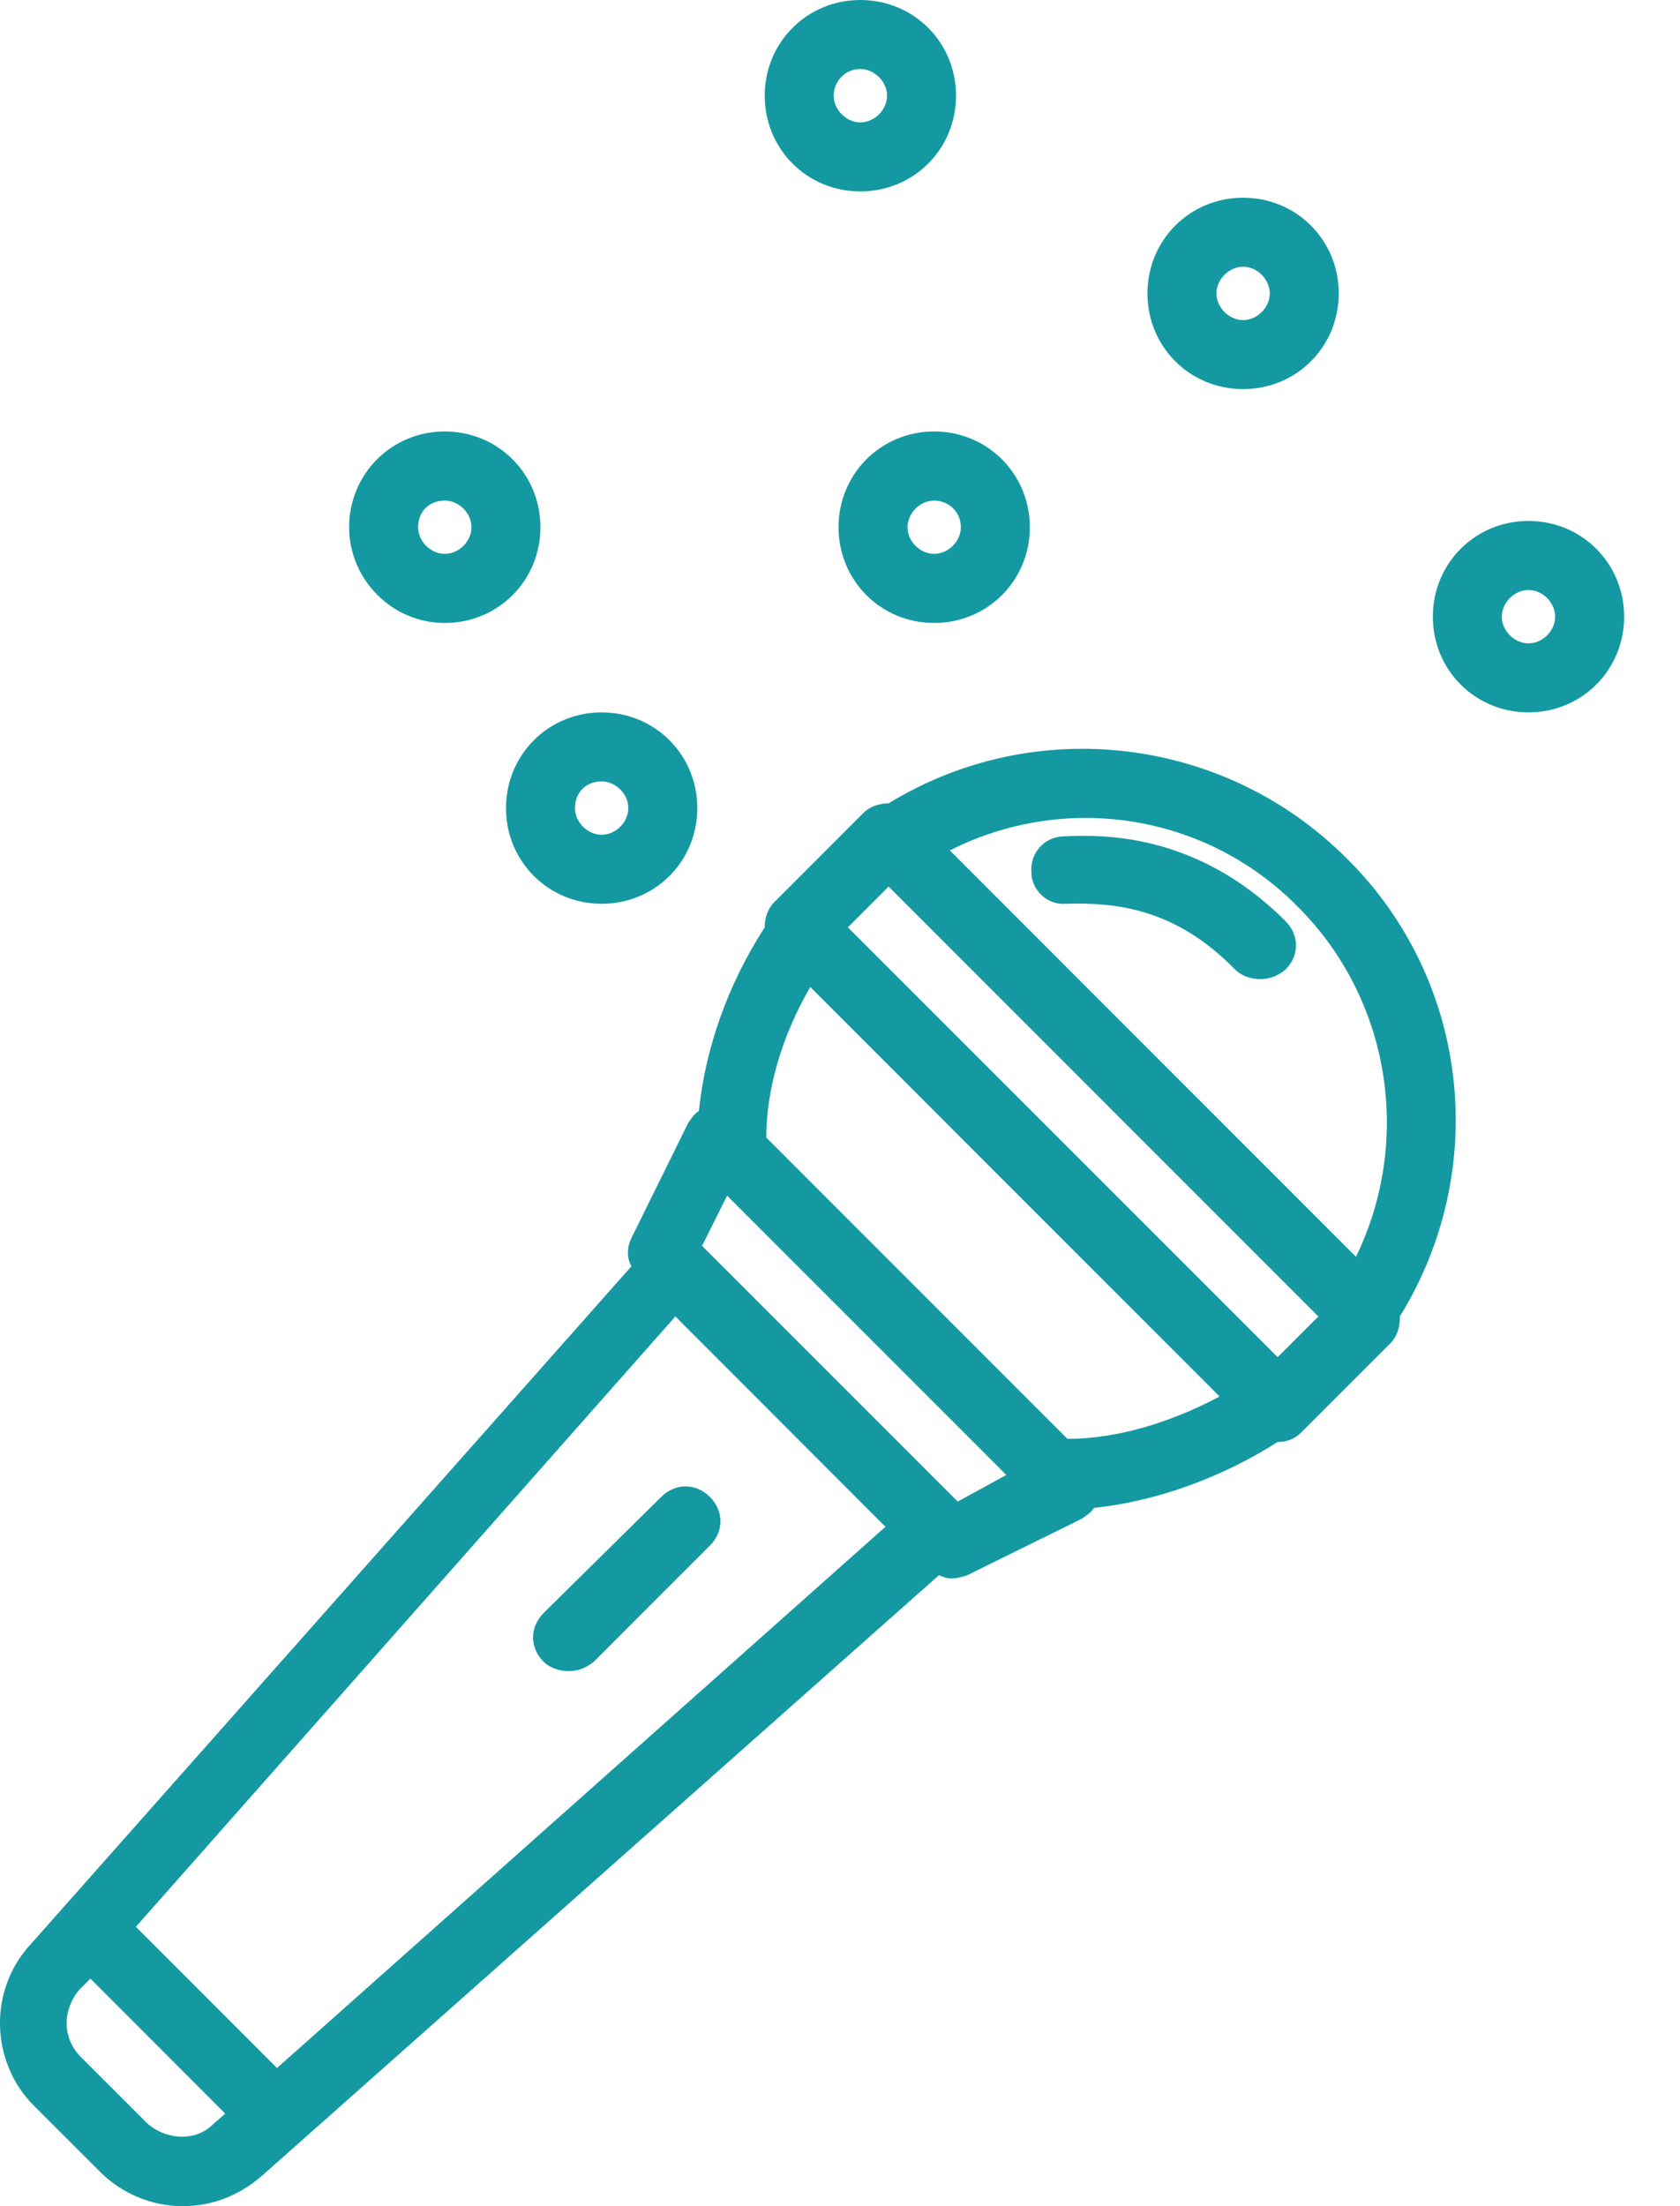 <svg width="16" height="21" viewBox="0 0 16 21" fill="none" xmlns="http://www.w3.org/2000/svg">
<path d="M12.825 8.17C11.66 7.005 9.852 6.796 8.463 7.647C8.374 7.647 8.284 7.677 8.224 7.737L7.373 8.588C7.313 8.648 7.283 8.737 7.283 8.827C6.925 9.38 6.716 9.992 6.656 10.575C6.611 10.604 6.581 10.649 6.552 10.694L6.014 11.784C5.969 11.874 5.969 11.979 6.014 12.053L0.293 18.506C-0.11 18.939 -0.095 19.626 0.323 20.044L0.951 20.671C1.16 20.88 1.443 21 1.742 21C2.026 21 2.28 20.895 2.489 20.716L8.941 14.995C8.986 15.011 9.016 15.025 9.061 15.025C9.106 15.025 9.165 15.011 9.21 14.995L10.3 14.458C10.345 14.428 10.39 14.398 10.42 14.353C11.002 14.293 11.63 14.069 12.168 13.726C12.257 13.726 12.332 13.696 12.392 13.636L13.243 12.785C13.303 12.725 13.332 12.636 13.332 12.546V12.531C14.199 11.127 13.99 9.32 12.825 8.17ZM12.362 8.633C13.243 9.514 13.452 10.858 12.914 11.963L9.046 8.095C10.136 7.542 11.48 7.737 12.362 8.633ZM10.166 13.696L8.732 12.262L7.298 10.828C7.298 10.365 7.448 9.858 7.717 9.395L11.615 13.293C11.137 13.547 10.629 13.696 10.166 13.696ZM1.399 20.208L0.771 19.581C0.592 19.402 0.592 19.133 0.756 18.939L0.861 18.834L2.145 20.119L2.026 20.223C1.862 20.387 1.578 20.372 1.399 20.208ZM2.638 19.685L1.294 18.341L6.432 12.531L8.433 14.533L2.638 19.685ZM9.121 14.293L6.686 11.859L6.925 11.381L8.254 12.71L9.584 14.04L9.121 14.293ZM12.168 12.919L8.075 8.827L8.463 8.439L12.556 12.531L12.168 12.919Z" fill="#1499A2"/>
<path d="M5.177 15.354C5.043 15.489 5.043 15.683 5.177 15.818C5.237 15.877 5.327 15.907 5.416 15.907C5.506 15.907 5.581 15.877 5.655 15.818L6.761 14.712C6.895 14.578 6.895 14.384 6.761 14.249C6.626 14.115 6.432 14.115 6.297 14.249L5.177 15.354Z" fill="#1499A2"/>
<path d="M10.151 8.603C10.629 8.588 11.197 8.648 11.764 9.23C11.824 9.29 11.914 9.32 12.003 9.32C12.093 9.32 12.168 9.29 12.242 9.23C12.377 9.096 12.377 8.902 12.242 8.767C11.391 7.916 10.48 7.946 10.136 7.961C9.957 7.961 9.808 8.11 9.823 8.304C9.823 8.469 9.972 8.618 10.151 8.603Z" fill="#1499A2"/>
<path d="M4.819 7.692C4.819 8.2 5.222 8.603 5.73 8.603C6.238 8.603 6.641 8.2 6.641 7.692C6.641 7.185 6.238 6.781 5.73 6.781C5.222 6.781 4.819 7.185 4.819 7.692ZM5.73 7.438C5.864 7.438 5.984 7.558 5.984 7.692C5.984 7.827 5.864 7.946 5.73 7.946C5.596 7.946 5.476 7.827 5.476 7.692C5.476 7.543 5.581 7.438 5.73 7.438Z" fill="#1499A2"/>
<path d="M8.194 1.822C8.702 1.822 9.105 1.419 9.105 0.911C9.105 0.403 8.702 0 8.194 0C7.686 0 7.283 0.403 7.283 0.911C7.283 1.419 7.686 1.822 8.194 1.822ZM8.194 0.657C8.328 0.657 8.448 0.777 8.448 0.911C8.448 1.046 8.328 1.165 8.194 1.165C8.06 1.165 7.94 1.046 7.94 0.911C7.94 0.777 8.045 0.657 8.194 0.657Z" fill="#1499A2"/>
<path d="M7.986 5.019C7.986 5.526 8.389 5.93 8.897 5.93C9.404 5.93 9.808 5.526 9.808 5.019C9.808 4.511 9.404 4.107 8.897 4.107C8.389 4.107 7.986 4.511 7.986 5.019ZM9.151 5.019C9.151 5.153 9.031 5.272 8.897 5.272C8.762 5.272 8.643 5.153 8.643 5.019C8.643 4.884 8.762 4.765 8.897 4.765C9.031 4.765 9.151 4.869 9.151 5.019Z" fill="#1499A2"/>
<path d="M14.557 4.959C14.049 4.959 13.646 5.362 13.646 5.87C13.646 6.378 14.049 6.781 14.557 6.781C15.065 6.781 15.468 6.378 15.468 5.87C15.468 5.362 15.065 4.959 14.557 4.959ZM14.557 6.124C14.423 6.124 14.303 6.005 14.303 5.87C14.303 5.736 14.423 5.616 14.557 5.616C14.692 5.616 14.811 5.736 14.811 5.87C14.811 6.005 14.692 6.124 14.557 6.124Z" fill="#1499A2"/>
<path d="M11.839 3.704C12.347 3.704 12.75 3.301 12.75 2.793C12.75 2.285 12.347 1.882 11.839 1.882C11.331 1.882 10.928 2.285 10.928 2.793C10.928 3.301 11.331 3.704 11.839 3.704ZM11.839 2.539C11.974 2.539 12.093 2.659 12.093 2.793C12.093 2.927 11.974 3.047 11.839 3.047C11.705 3.047 11.585 2.927 11.585 2.793C11.585 2.659 11.705 2.539 11.839 2.539Z" fill="#1499A2"/>
<path d="M4.236 5.93C4.744 5.93 5.147 5.526 5.147 5.019C5.147 4.511 4.744 4.107 4.236 4.107C3.729 4.107 3.325 4.511 3.325 5.019C3.325 5.511 3.729 5.93 4.236 5.93ZM4.236 4.765C4.371 4.765 4.49 4.884 4.49 5.019C4.49 5.153 4.371 5.272 4.236 5.272C4.102 5.272 3.982 5.153 3.982 5.019C3.982 4.869 4.087 4.765 4.236 4.765Z" fill="#1499A2"/>
</svg>
